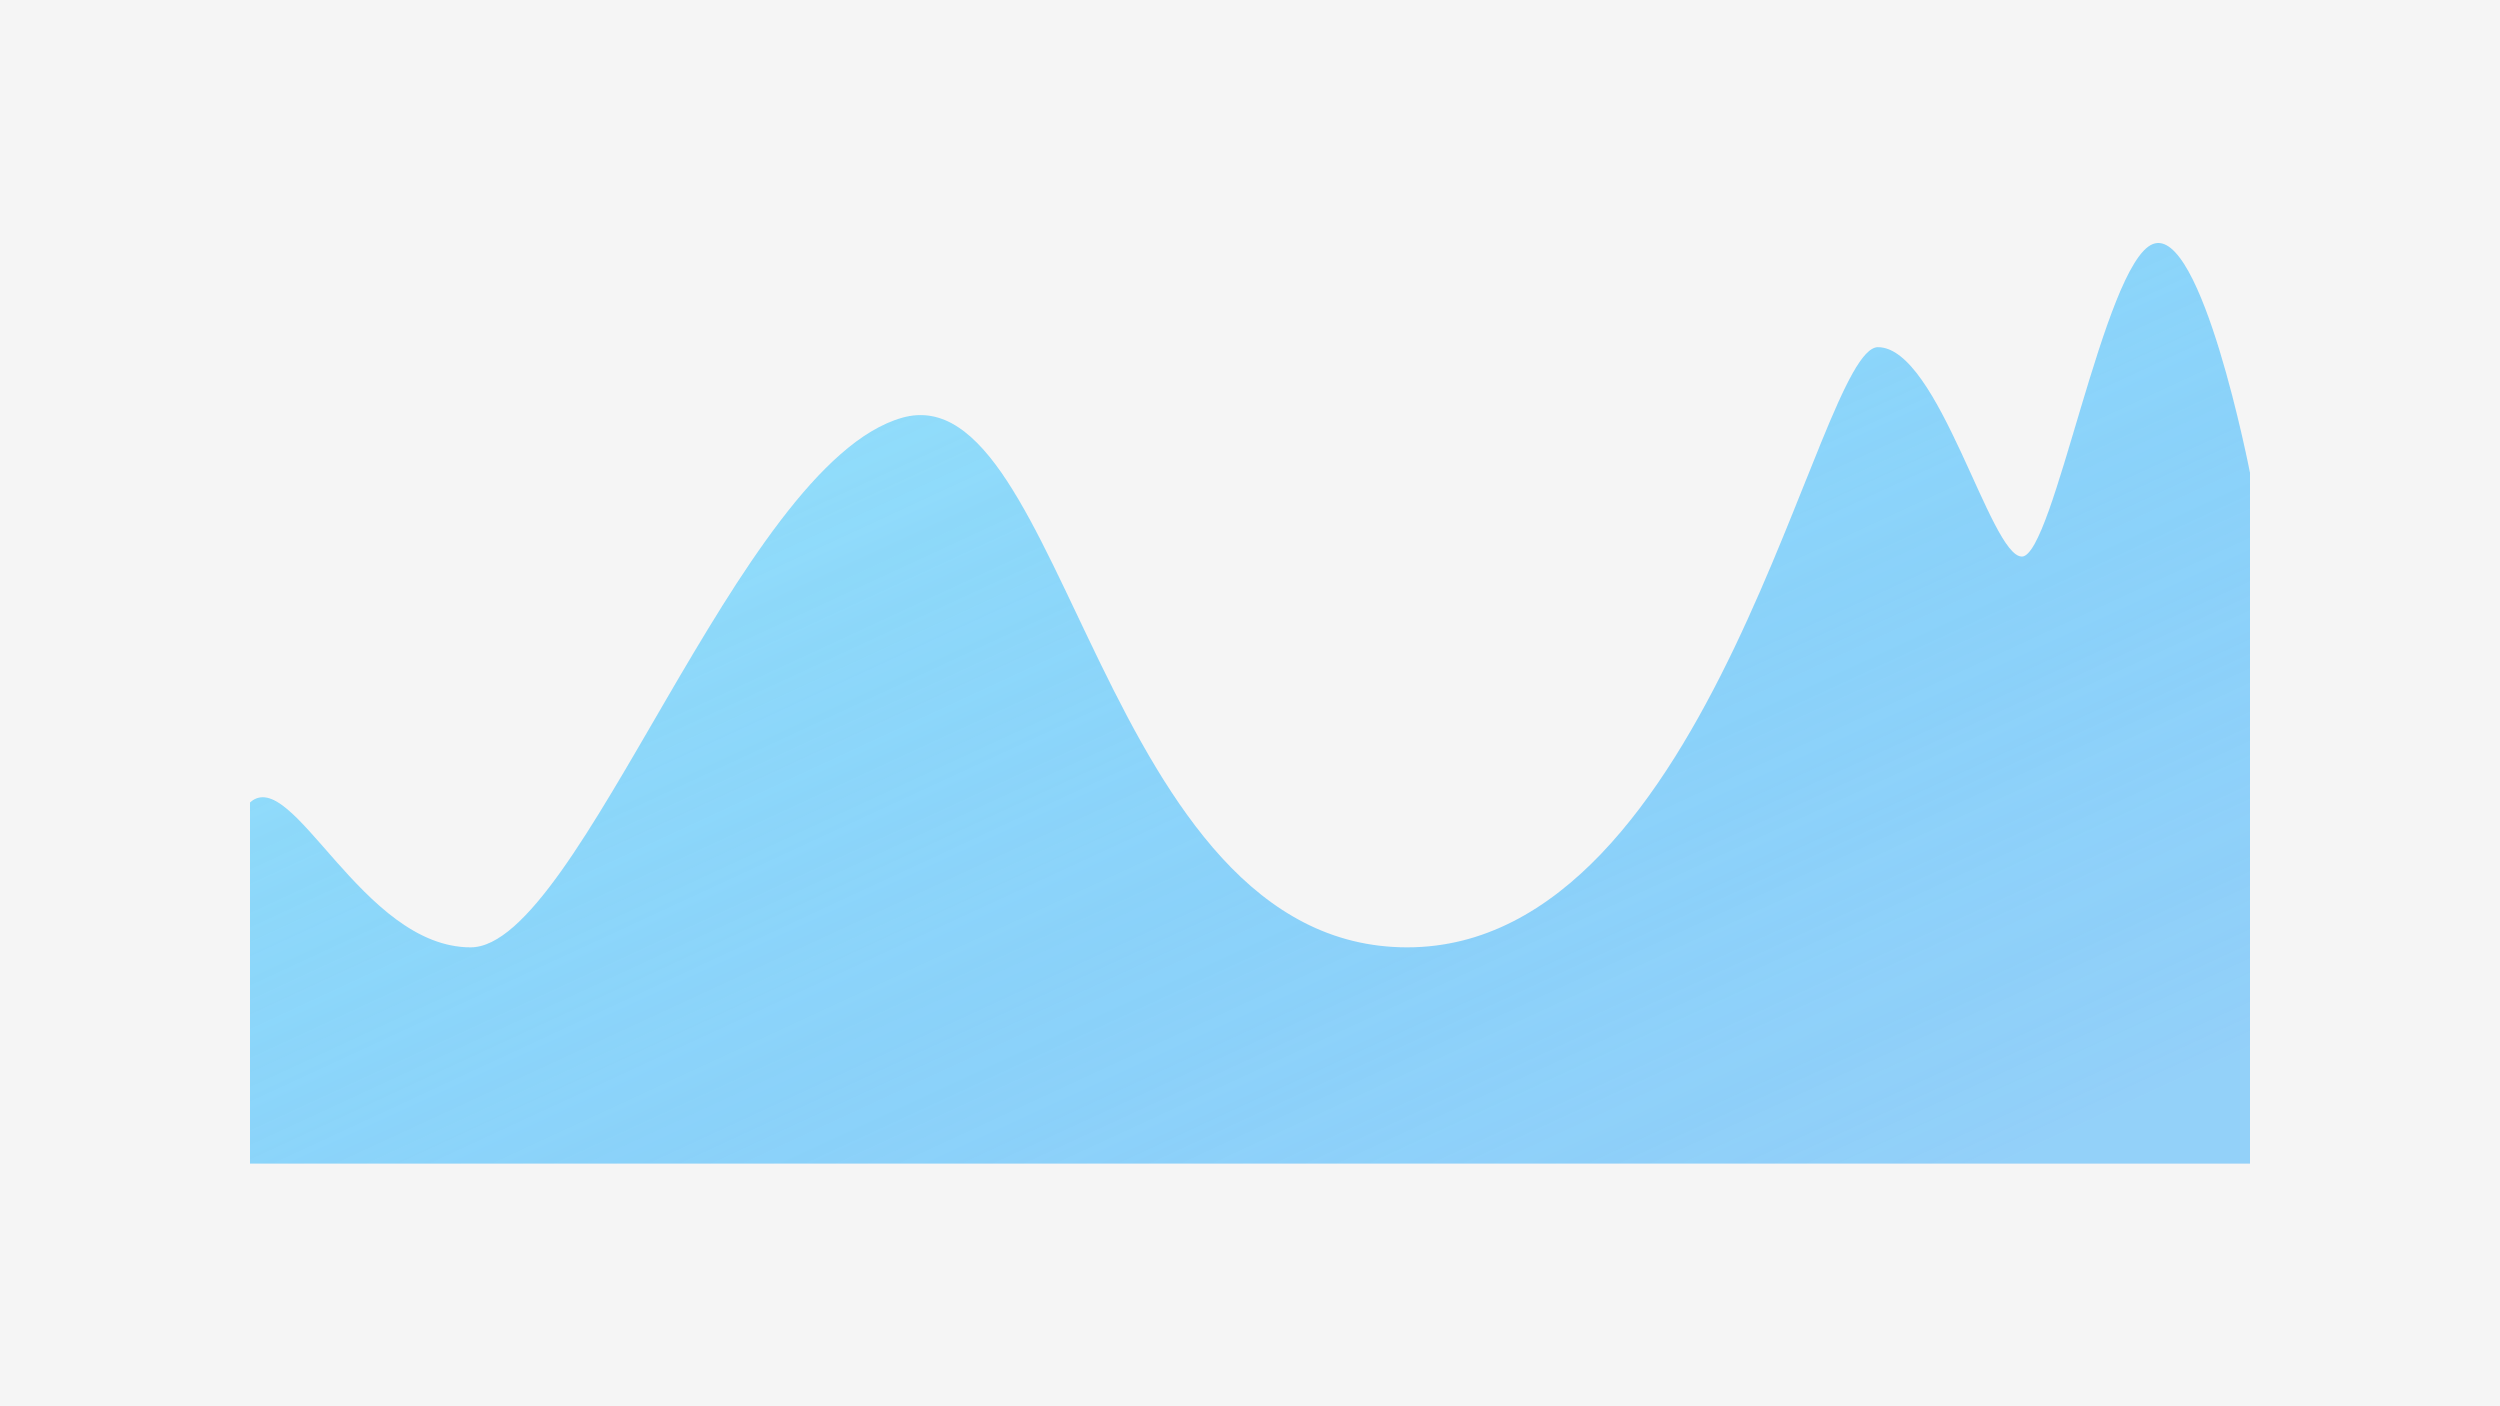 <svg id="Layer_1" data-name="Layer 1" xmlns="http://www.w3.org/2000/svg" xmlns:xlink="http://www.w3.org/1999/xlink" viewBox="0 0 160 90"><defs><style>.cls-1{fill:#f5f5f5;}.cls-2{opacity:0.8;}.cls-3{fill:url(#linear-gradient);}</style><linearGradient id="linear-gradient" x1="-1149.71" y1="-836.86" x2="-1148.37" y2="-835.52" gradientTransform="translate(109861.84 36784.29) scale(95.55 43.94)" gradientUnits="userSpaceOnUse"><stop offset="0" stop-color="#8be8fb"/><stop offset="1" stop-color="#09f" stop-opacity="0.5"/></linearGradient></defs><title>icon_image4</title><rect class="cls-1" width="160" height="90"/><g id="Dashboard-Empty-Screen" class="cls-2"><path id="Path-467-Copy-6" class="cls-3" d="M30.12,60.63c7,0,17.11-30.89,27.6-33.89S70.46,60.63,90.06,60.63s26.23-38.41,30.13-38.41,7.18,13.4,9.21,13.4,5.25-18.76,8.38-20S144,30.26,144,30.26V74.47H16V51.36C18.71,48.91,23.15,60.63,30.12,60.63Z"/></g></svg>